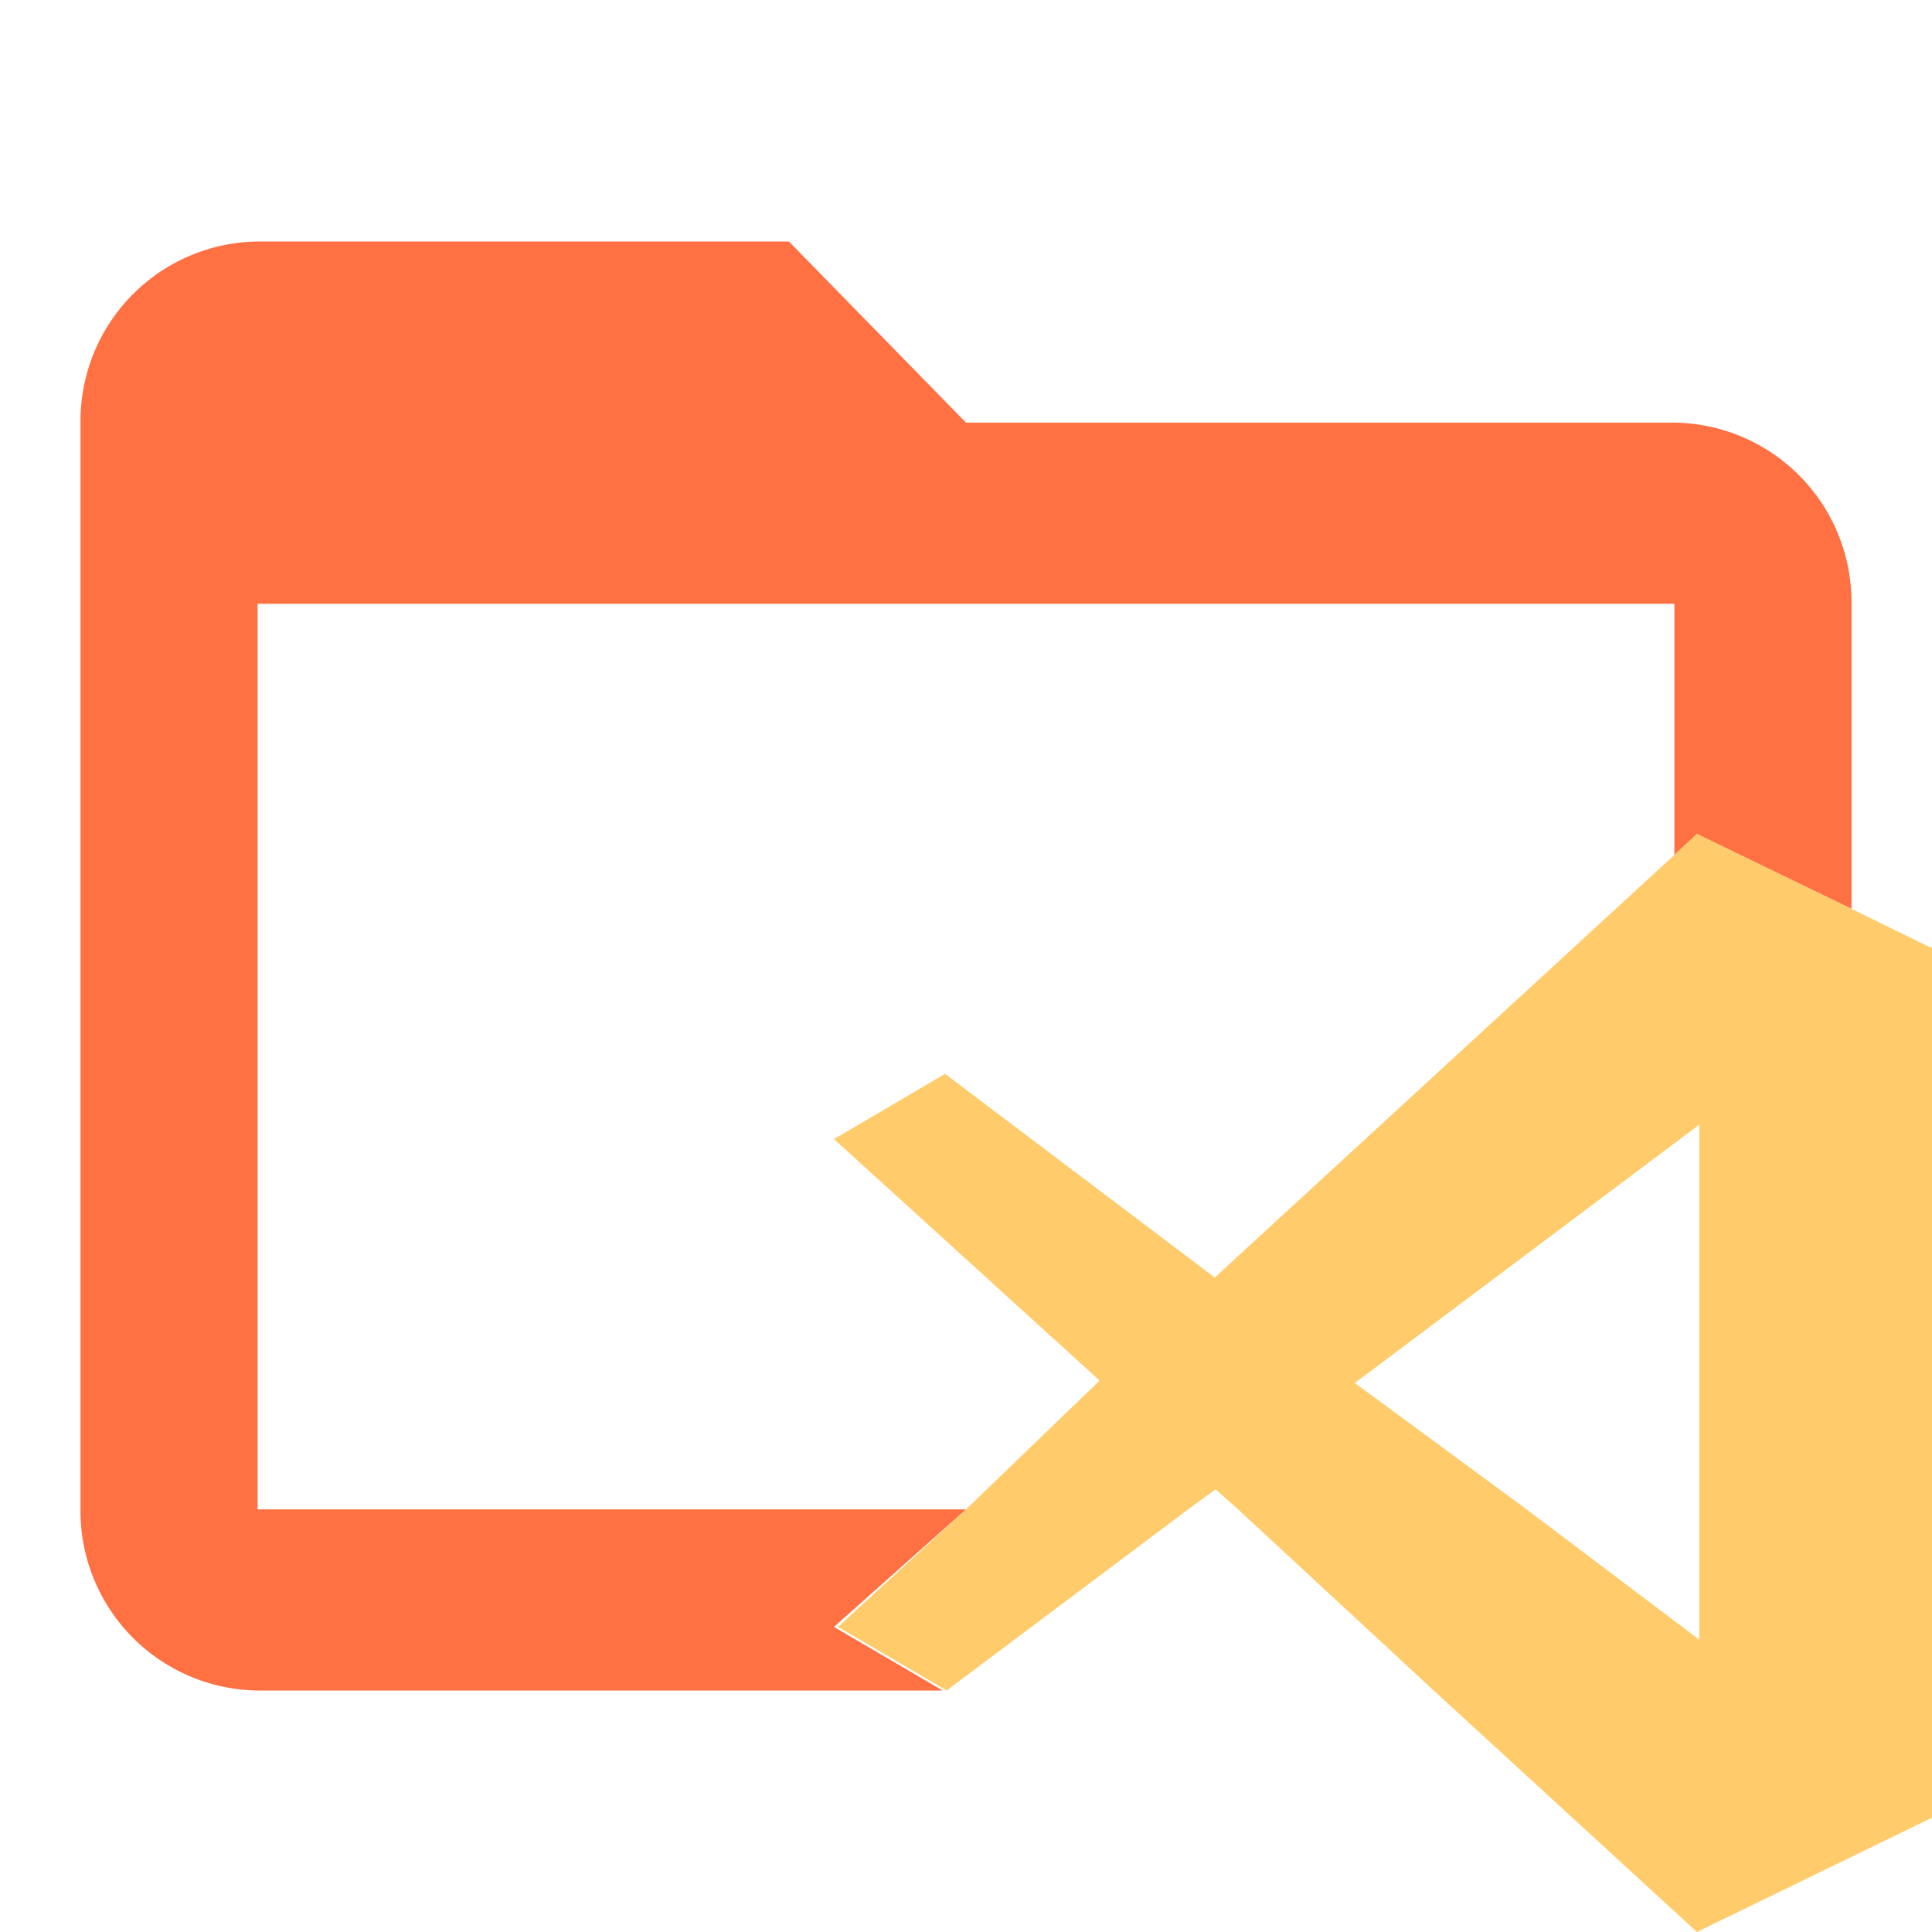<svg id="Layer_1" data-name="Layer 1" xmlns="http://www.w3.org/2000/svg" viewBox="0 0 24 24"><defs><style>.cls-1{fill:none}</style></defs><path class="cls-1" d="M3.2 7.5v11.25h8.75l1.71-1.57-3.3-3.03 1.38-.8 3.35 2.52 5.71-5.25V7.5H3.2zM20.8 14.19l-3.97 2.99 2.09 1.57h1.88v-4.56zM15.09 18.5l-.33.25h.61l-.28-.25z"/><path d="M12 18.75H3.2V7.5h17.6v3.12l.28-.26 1.92.93V7.5a2.23 2.23 0 0 0-2.2-2.25H12L9.8 3H3.2A2.23 2.23 0 0 0 1 5.25v13.5A2.23 2.23 0 0 0 3.2 21h8.51l-1.35-.79z" fill="#FF7042"/><path d="M23 11.29l-1.92-.93-.28.26-5.71 5.25-3.35-2.53-1.38.81 3.3 3-1.66 1.6-1.59 1.46 1.35.79 3-2.25.34-.25.28.25L17.81 21l3.27 3L24 22.58v-10.8zm-6.17 5.89l4-3 .28-.21v6.4l-2.16-1.63z" fill="#ffcb6b"/></svg>